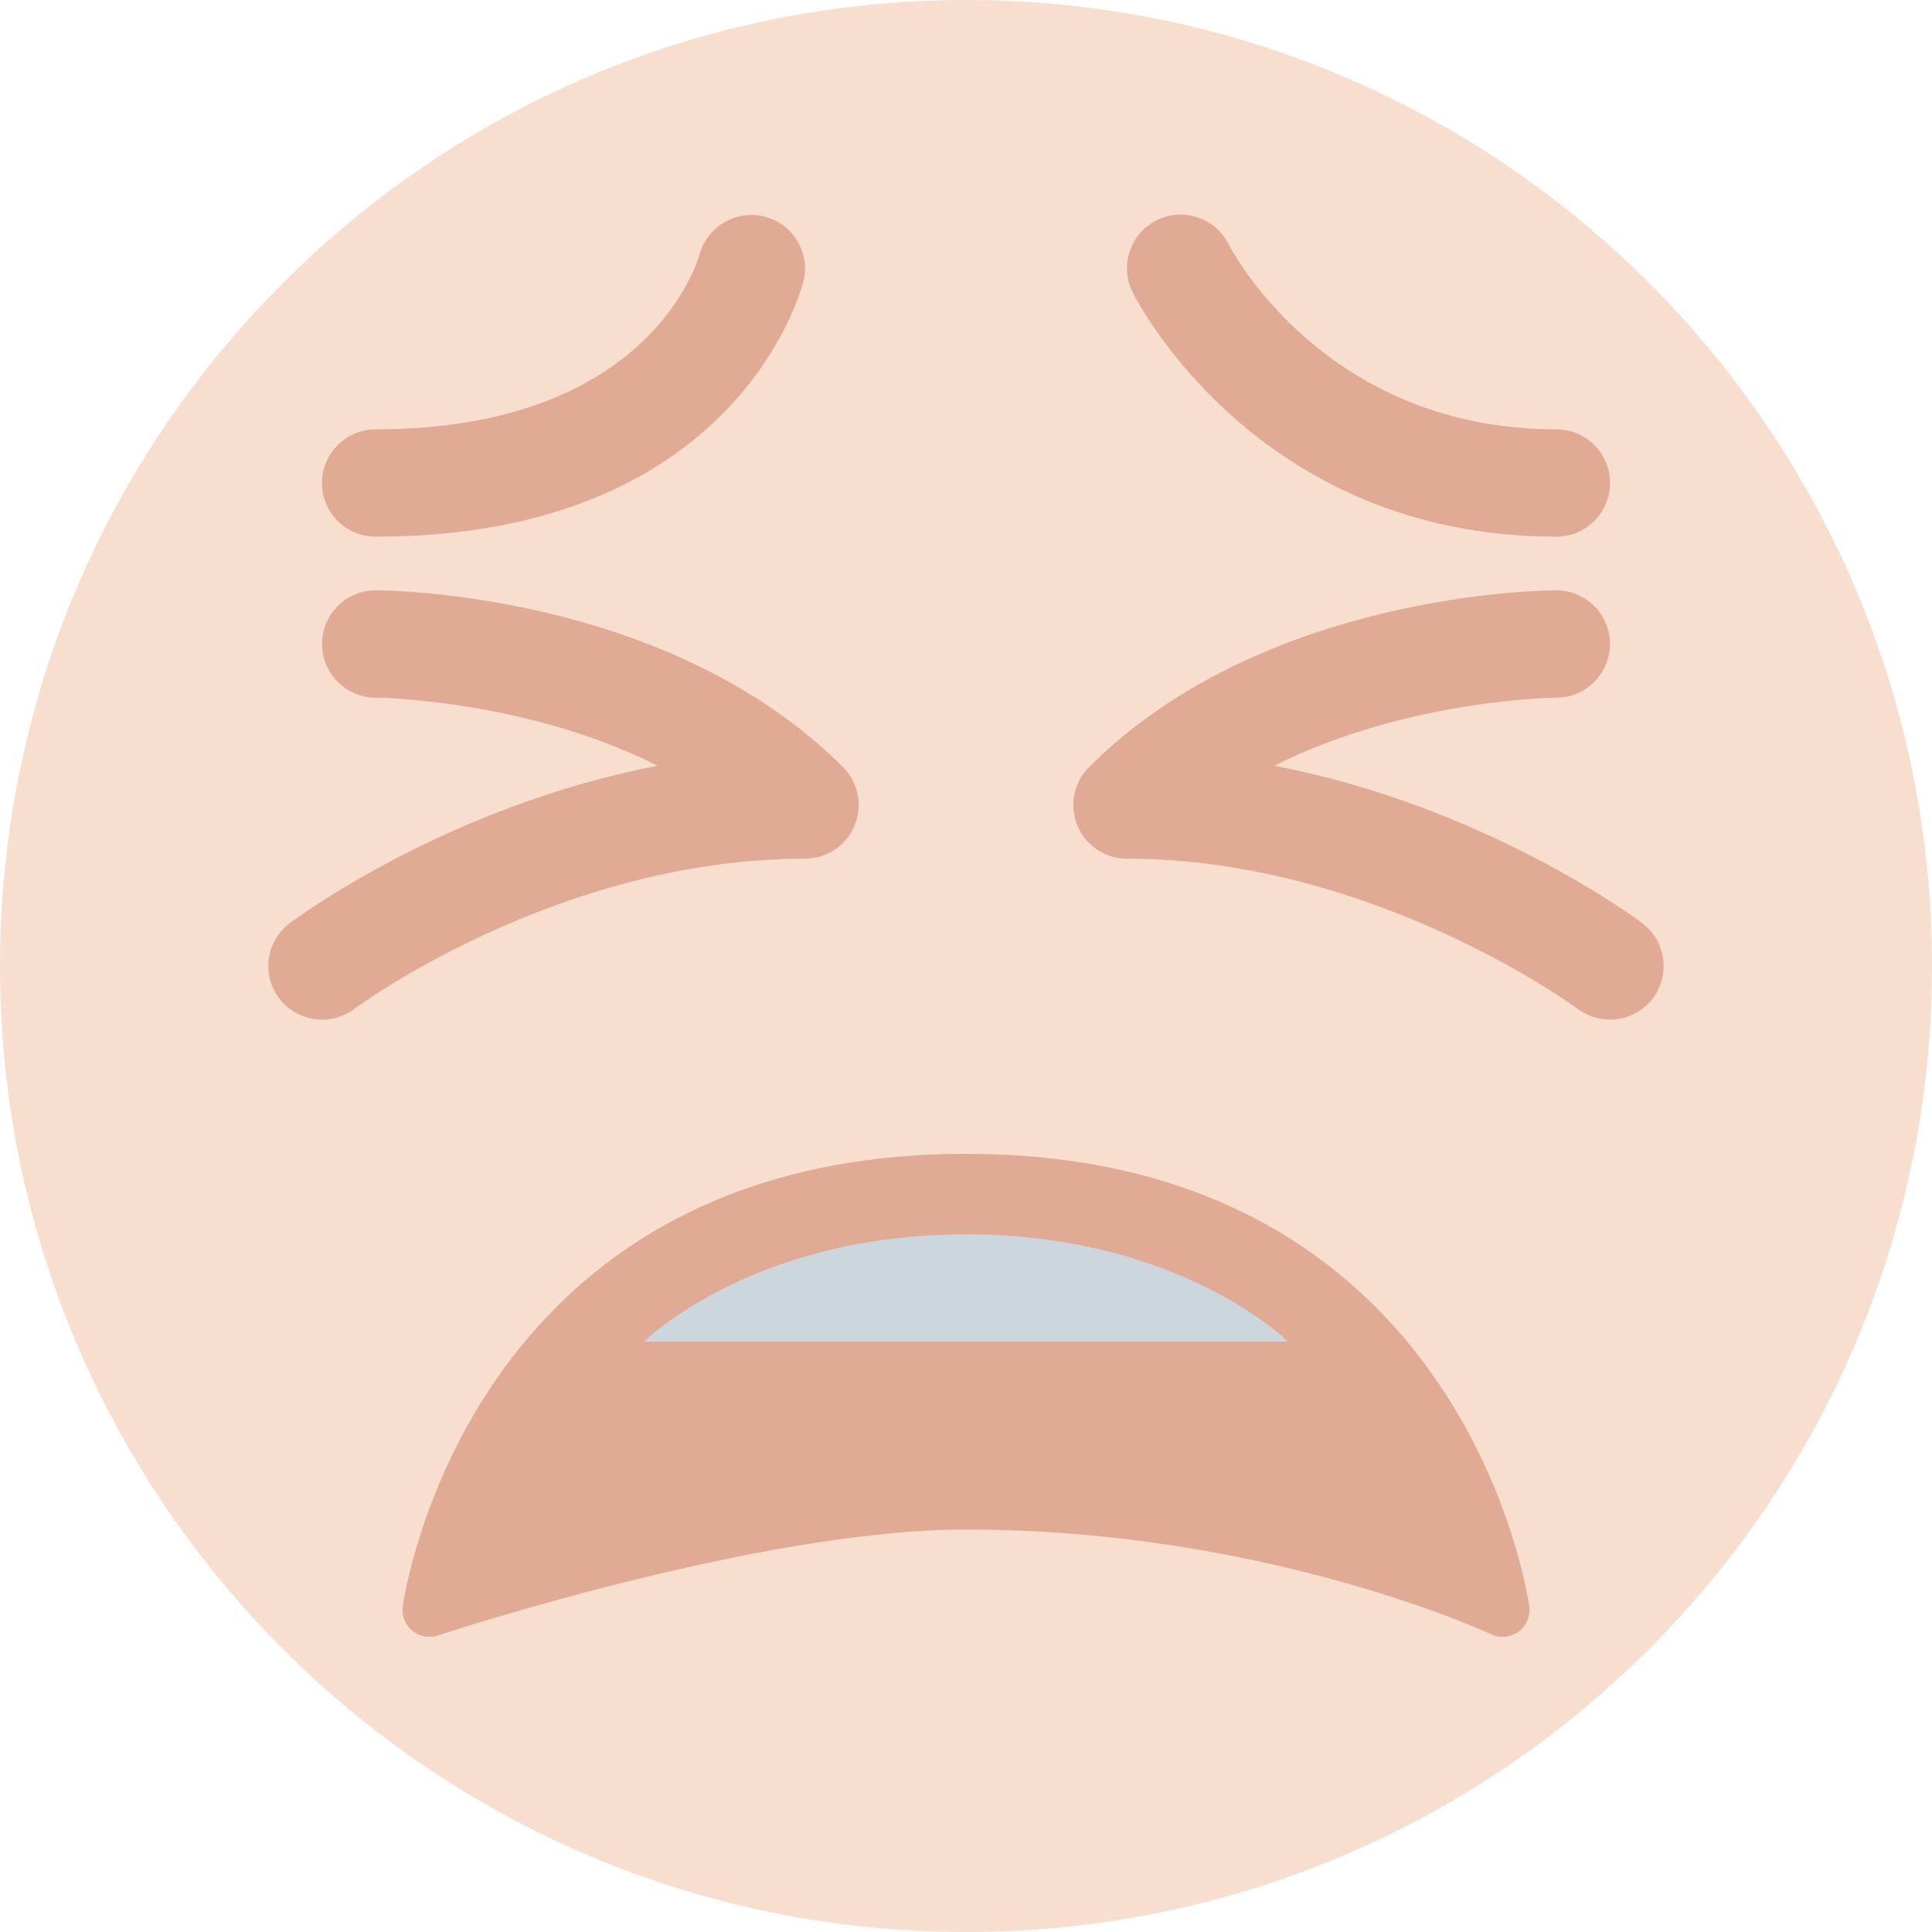 <svg xmlns="http://www.w3.org/2000/svg" viewBox="0 0 36 36"><path fill="#F7DECE" d="M36 18c0 9.941-8.059 18-18 18S0 27.941 0 18 8.059 0 18 0s18 8.059 18 18"/><path fill="#E0AA94" d="M18 21.5c-9.333 0-10.485 8.354-10.496 8.438-.021.171.046.34.179.449.09.074.203.113.317.113.053 0 .106-.009.158-.025.059-.02 5.968-1.975 9.842-1.975 5.595 0 9.745 1.933 9.786 1.952.161.077.358.06.507-.047.147-.107.226-.286.203-.468C28.485 29.854 27.333 21.5 18 21.5zM29 10c-5.554 0-7.802-4.367-7.895-4.553-.247-.494-.047-1.095.447-1.342.493-.246 1.092-.048 1.34.443C22.967 4.694 24.713 8 29 8c.553 0 1 .448 1 1s-.447 1-1 1zM7 10c-.552 0-1-.448-1-1s.448-1 1-1c5.083 0 5.996-3.12 6.033-3.253.145-.528.692-.848 1.219-.709.53.139.851.673.718 1.205C14.921 5.437 13.704 10 7 10z"/><path fill="#CCD6DD" d="M18 23c4 0 6 2 6 2H12s2-2 6-2z"/><path fill="#E0AA94" d="M6.001 19c-.304 0-.604-.138-.801-.4-.332-.441-.242-1.068.2-1.399.143-.107 2.951-2.183 6.856-2.933C9.781 13.027 7.034 13 6.999 13c-.552-.002-.999-.45-.998-1.002 0-.551.447-.998.999-.998.221 0 5.452.038 8.707 3.293.286.286.372.716.217 1.09-.155.373-.52.617-.924.617-4.613 0-8.363 2.772-8.4 2.8-.18.135-.391.2-.599.2zm23.998-.001c-.208 0-.418-.064-.598-.198C29.363 18.772 25.59 16 21 16c-.404 0-.77-.244-.924-.617-.155-.374-.069-.804.217-1.09C23.549 11.038 28.779 11 29 11c.552 0 .998.447.999.998.001.552-.446 1-.997 1.002-.036 0-2.783.027-5.258 1.268 3.905.75 6.713 2.826 6.855 2.933.441.331.531.956.201 1.398-.196.261-.496.4-.801.4z"/></svg>
